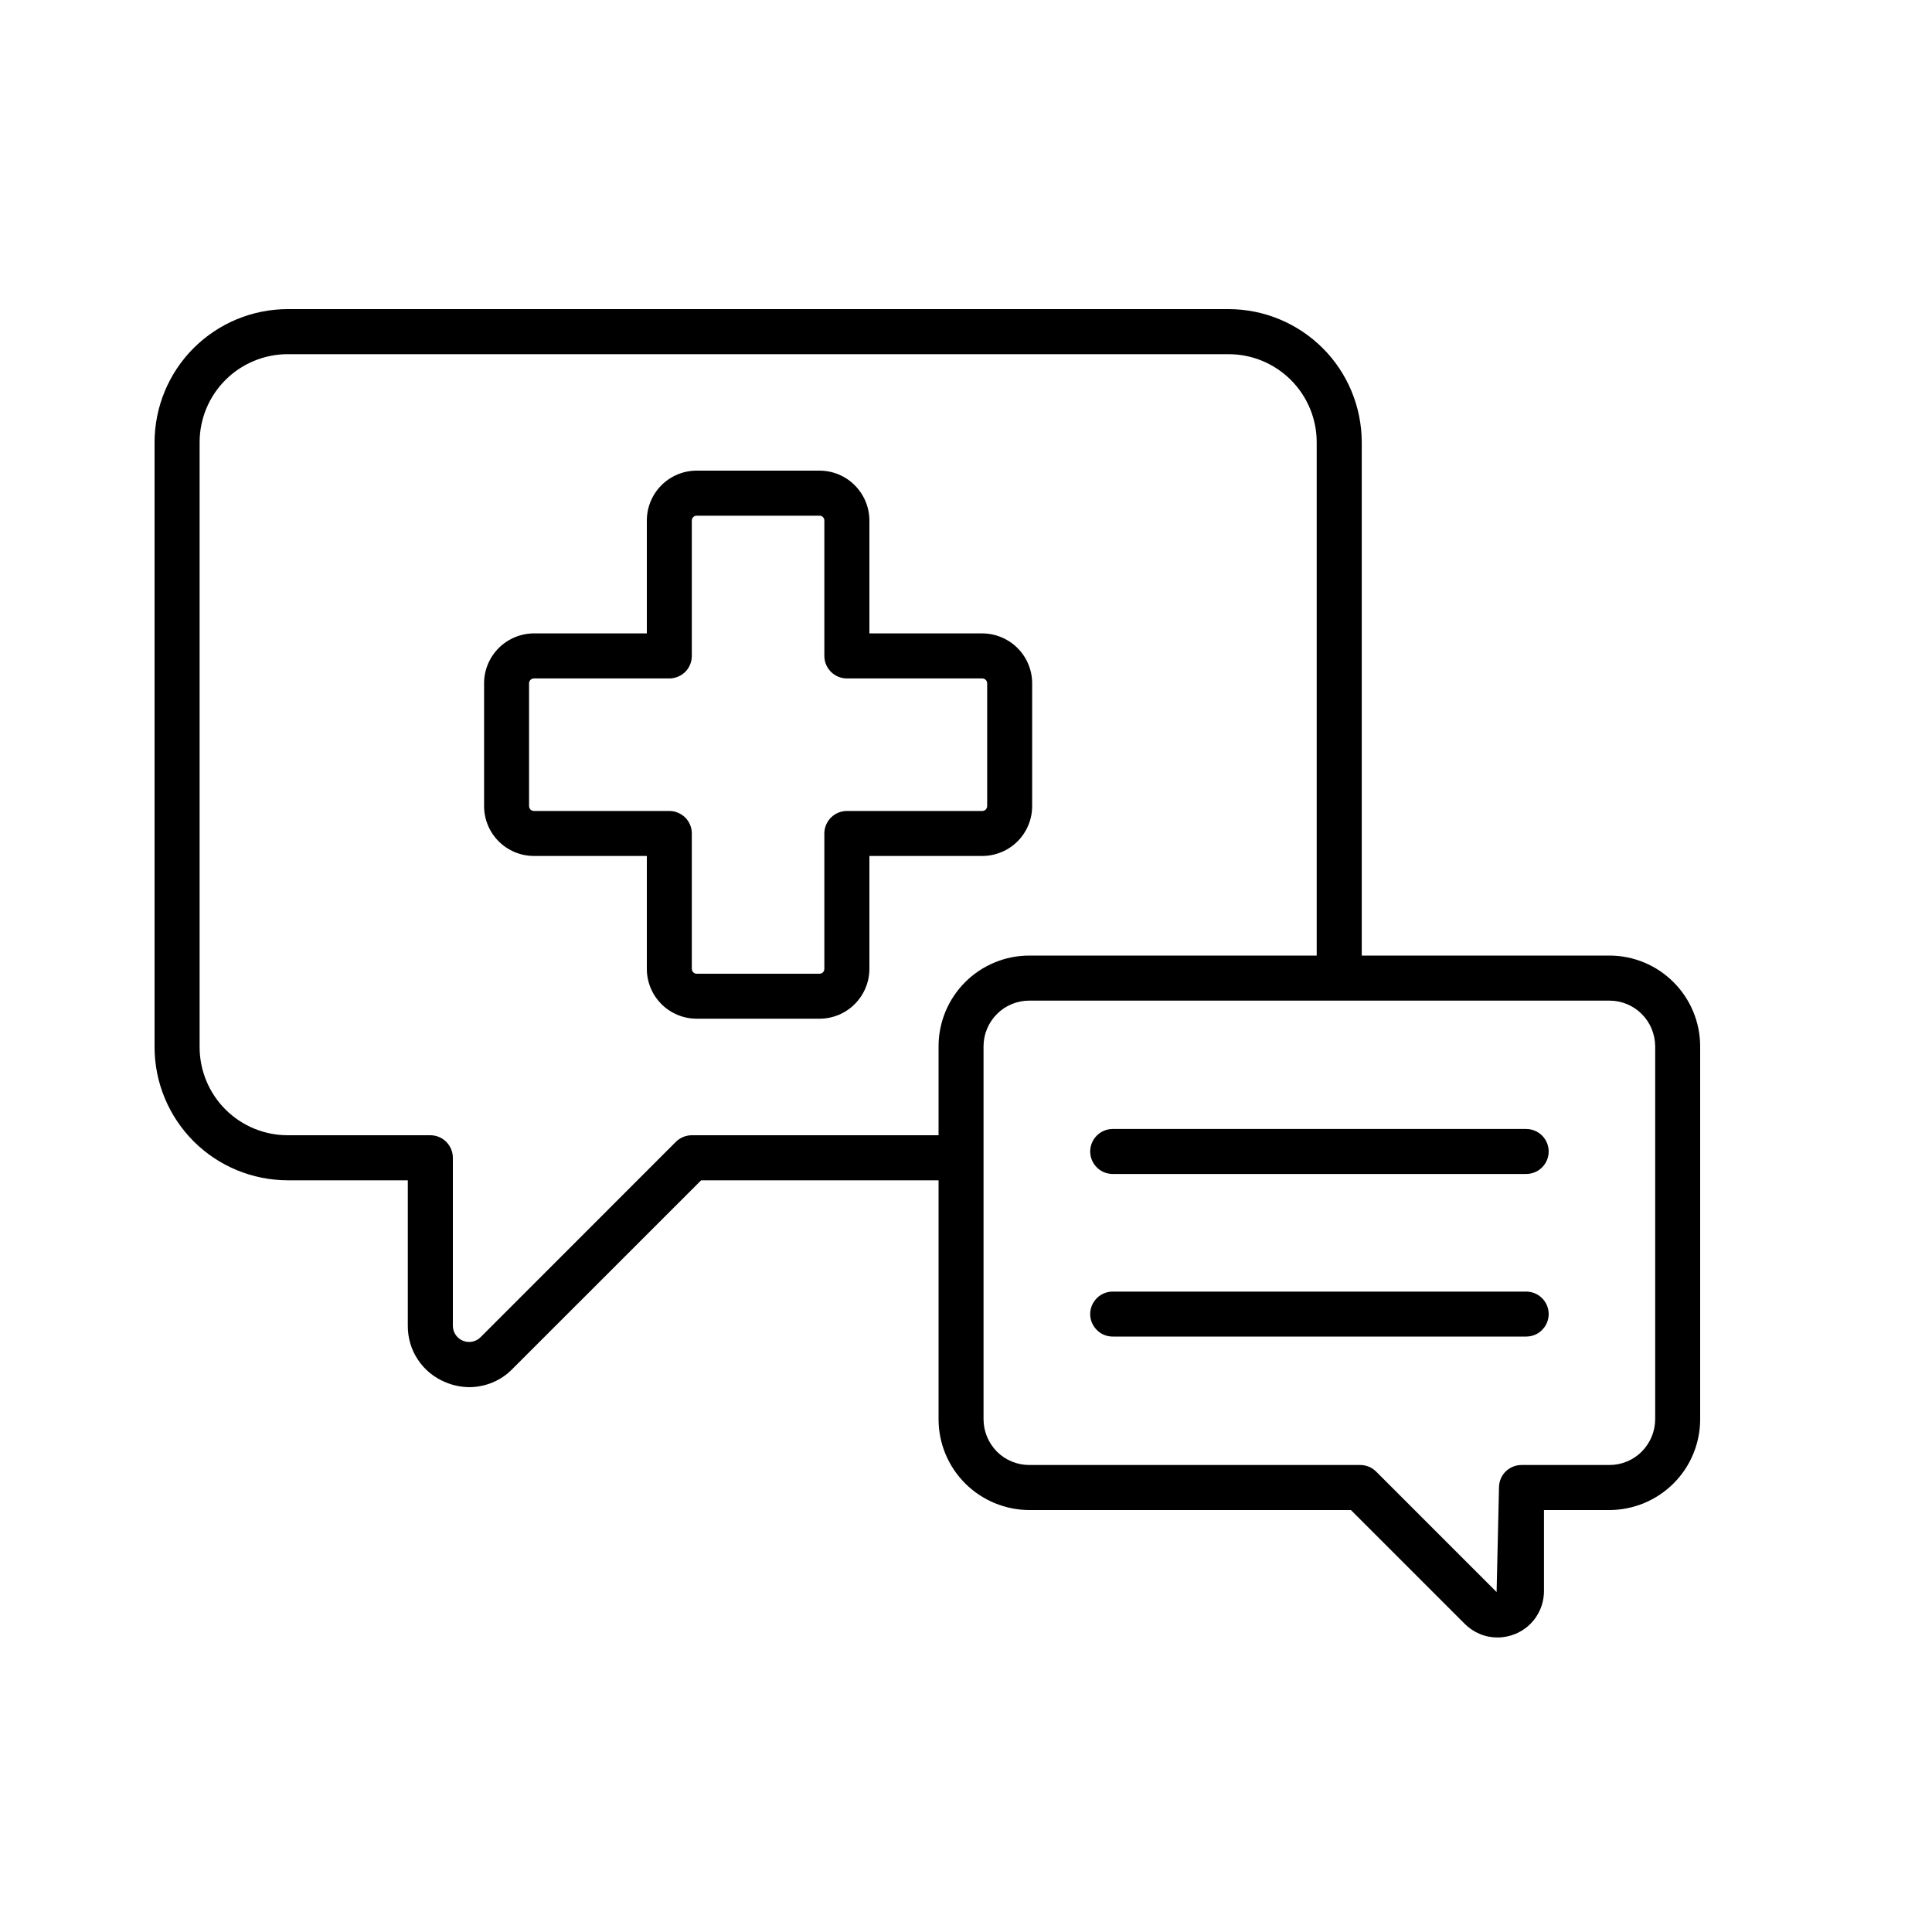 <?xml version="1.0" encoding="UTF-8"?>
<svg xmlns="http://www.w3.org/2000/svg" width="25" height="25" viewBox="0 0 25 25" fill="none">
  <path d="M20.826 12.365H17.621V5.723C17.62 5.266 17.439 4.828 17.116 4.505C16.792 4.182 16.354 4 15.897 4H3.723C3.267 4 2.828 4.182 2.505 4.505C2.182 4.828 2.001 5.266 2 5.723V13.549C2 14.006 2.182 14.444 2.505 14.768C2.828 15.091 3.266 15.272 3.723 15.273H5.277V17.155C5.276 17.312 5.321 17.466 5.409 17.596C5.496 17.727 5.621 17.828 5.767 17.887C5.864 17.928 5.969 17.949 6.075 17.95C6.178 17.949 6.281 17.928 6.376 17.888C6.472 17.848 6.558 17.789 6.63 17.715L9.073 15.273H12.145V18.365C12.145 18.677 12.269 18.975 12.489 19.195C12.709 19.415 13.008 19.539 13.319 19.54H17.481L18.954 21.013C19.01 21.069 19.076 21.113 19.148 21.143C19.221 21.174 19.299 21.189 19.378 21.189C19.457 21.189 19.535 21.173 19.608 21.143C19.718 21.098 19.812 21.021 19.878 20.922C19.944 20.823 19.979 20.707 19.979 20.588V19.54H20.826C21.137 19.539 21.436 19.415 21.656 19.195C21.876 18.975 22 18.677 22 18.365V13.54C22 13.228 21.876 12.93 21.656 12.71C21.436 12.489 21.137 12.365 20.826 12.365ZM8.952 14.69C8.875 14.69 8.801 14.721 8.746 14.775L6.219 17.303C6.189 17.333 6.152 17.353 6.111 17.361C6.07 17.369 6.028 17.365 5.99 17.349C5.951 17.333 5.918 17.306 5.895 17.271C5.872 17.237 5.86 17.196 5.86 17.155V14.982C5.86 14.904 5.829 14.83 5.774 14.775C5.72 14.721 5.646 14.69 5.569 14.69H3.723C3.421 14.69 3.131 14.57 2.917 14.356C2.703 14.142 2.583 13.852 2.583 13.549V5.723C2.583 5.421 2.703 5.131 2.917 4.917C3.131 4.703 3.421 4.583 3.723 4.583H15.897C16.2 4.583 16.49 4.703 16.704 4.917C16.918 5.131 17.038 5.421 17.038 5.723V12.365H13.319C13.008 12.365 12.709 12.489 12.489 12.709C12.269 12.929 12.145 13.228 12.145 13.539V14.69L8.952 14.69ZM21.418 18.365C21.417 18.522 21.355 18.672 21.244 18.784C21.133 18.895 20.983 18.957 20.826 18.957H19.688C19.611 18.957 19.537 18.988 19.482 19.042C19.427 19.097 19.397 19.171 19.397 19.248L19.366 20.601L17.807 19.042C17.753 18.988 17.679 18.957 17.602 18.957H13.319C13.162 18.957 13.011 18.895 12.9 18.784C12.79 18.672 12.727 18.522 12.727 18.365V13.539C12.727 13.382 12.79 13.232 12.901 13.121C13.011 13.01 13.162 12.948 13.319 12.948H20.826C20.983 12.948 21.133 13.01 21.244 13.121C21.355 13.232 21.417 13.383 21.418 13.54V18.365Z" fill="black"></path>
  <path d="M13.356 10.431V8.842C13.356 8.671 13.288 8.507 13.167 8.386C13.046 8.265 12.882 8.197 12.71 8.196H11.25V6.736C11.25 6.564 11.181 6.4 11.06 6.279C10.94 6.158 10.775 6.09 10.604 6.09H9.015C8.844 6.09 8.68 6.158 8.559 6.279C8.438 6.4 8.37 6.564 8.37 6.736V8.196H6.909C6.738 8.197 6.574 8.265 6.453 8.386C6.332 8.507 6.264 8.671 6.264 8.842V10.431C6.264 10.602 6.332 10.766 6.453 10.887C6.574 11.008 6.738 11.076 6.909 11.076H8.37V12.537C8.37 12.708 8.438 12.872 8.559 12.993C8.68 13.114 8.844 13.182 9.015 13.182H10.604C10.775 13.182 10.94 13.114 11.06 12.993C11.181 12.872 11.25 12.708 11.25 12.537V11.076H12.71C12.882 11.076 13.046 11.008 13.167 10.887C13.288 10.766 13.356 10.602 13.356 10.431ZM10.959 10.494C10.881 10.494 10.807 10.525 10.753 10.579C10.698 10.634 10.667 10.708 10.667 10.785V12.537C10.667 12.545 10.666 12.553 10.662 12.561C10.659 12.569 10.655 12.576 10.649 12.582C10.643 12.587 10.636 12.592 10.629 12.595C10.621 12.598 10.613 12.6 10.604 12.6H9.015C9.007 12.6 8.999 12.598 8.991 12.595C8.984 12.592 8.977 12.587 8.971 12.582C8.965 12.576 8.96 12.569 8.957 12.561C8.954 12.553 8.952 12.545 8.952 12.537V10.785C8.952 10.708 8.922 10.634 8.867 10.579C8.812 10.525 8.738 10.494 8.661 10.494H6.909C6.901 10.494 6.893 10.492 6.885 10.489C6.877 10.486 6.87 10.481 6.865 10.476C6.859 10.47 6.854 10.463 6.851 10.455C6.848 10.447 6.846 10.439 6.846 10.431V8.842C6.846 8.834 6.848 8.825 6.851 8.818C6.854 8.81 6.859 8.803 6.865 8.797C6.87 8.792 6.877 8.787 6.885 8.784C6.893 8.781 6.901 8.779 6.909 8.779H8.661C8.738 8.779 8.812 8.748 8.867 8.694C8.922 8.639 8.952 8.565 8.952 8.488V6.736C8.952 6.727 8.954 6.719 8.957 6.711C8.96 6.704 8.965 6.697 8.971 6.691C8.977 6.685 8.984 6.681 8.991 6.677C8.999 6.674 9.007 6.673 9.015 6.673H10.604C10.613 6.673 10.621 6.674 10.629 6.677C10.636 6.681 10.643 6.685 10.649 6.691C10.655 6.697 10.659 6.704 10.662 6.711C10.666 6.719 10.667 6.727 10.667 6.736V8.488C10.667 8.565 10.698 8.639 10.753 8.694C10.807 8.748 10.881 8.779 10.959 8.779H12.71C12.719 8.779 12.727 8.781 12.735 8.784C12.742 8.787 12.749 8.792 12.755 8.797C12.761 8.803 12.765 8.81 12.769 8.818C12.772 8.825 12.774 8.834 12.774 8.842V10.431C12.774 10.439 12.772 10.447 12.769 10.455C12.765 10.463 12.761 10.47 12.755 10.476C12.749 10.481 12.742 10.486 12.735 10.489C12.727 10.492 12.719 10.494 12.71 10.494H10.959Z" fill="black"></path>
  <path d="M19.748 14.609H14.399C14.321 14.609 14.247 14.64 14.193 14.694C14.138 14.749 14.107 14.823 14.107 14.9C14.107 14.977 14.138 15.052 14.193 15.106C14.247 15.161 14.321 15.191 14.399 15.191H19.748C19.826 15.191 19.9 15.161 19.954 15.106C20.009 15.052 20.04 14.977 20.04 14.9C20.04 14.823 20.009 14.749 19.954 14.694C19.9 14.64 19.826 14.609 19.748 14.609Z" fill="black"></path>
  <path d="M19.748 16.713H14.399C14.321 16.713 14.247 16.744 14.193 16.798C14.138 16.853 14.107 16.927 14.107 17.004C14.107 17.081 14.138 17.155 14.193 17.21C14.247 17.265 14.321 17.295 14.399 17.295H19.748C19.826 17.295 19.9 17.265 19.954 17.21C20.009 17.155 20.04 17.081 20.04 17.004C20.04 16.927 20.009 16.853 19.954 16.798C19.9 16.744 19.826 16.713 19.748 16.713Z" fill="black"></path>
</svg>
